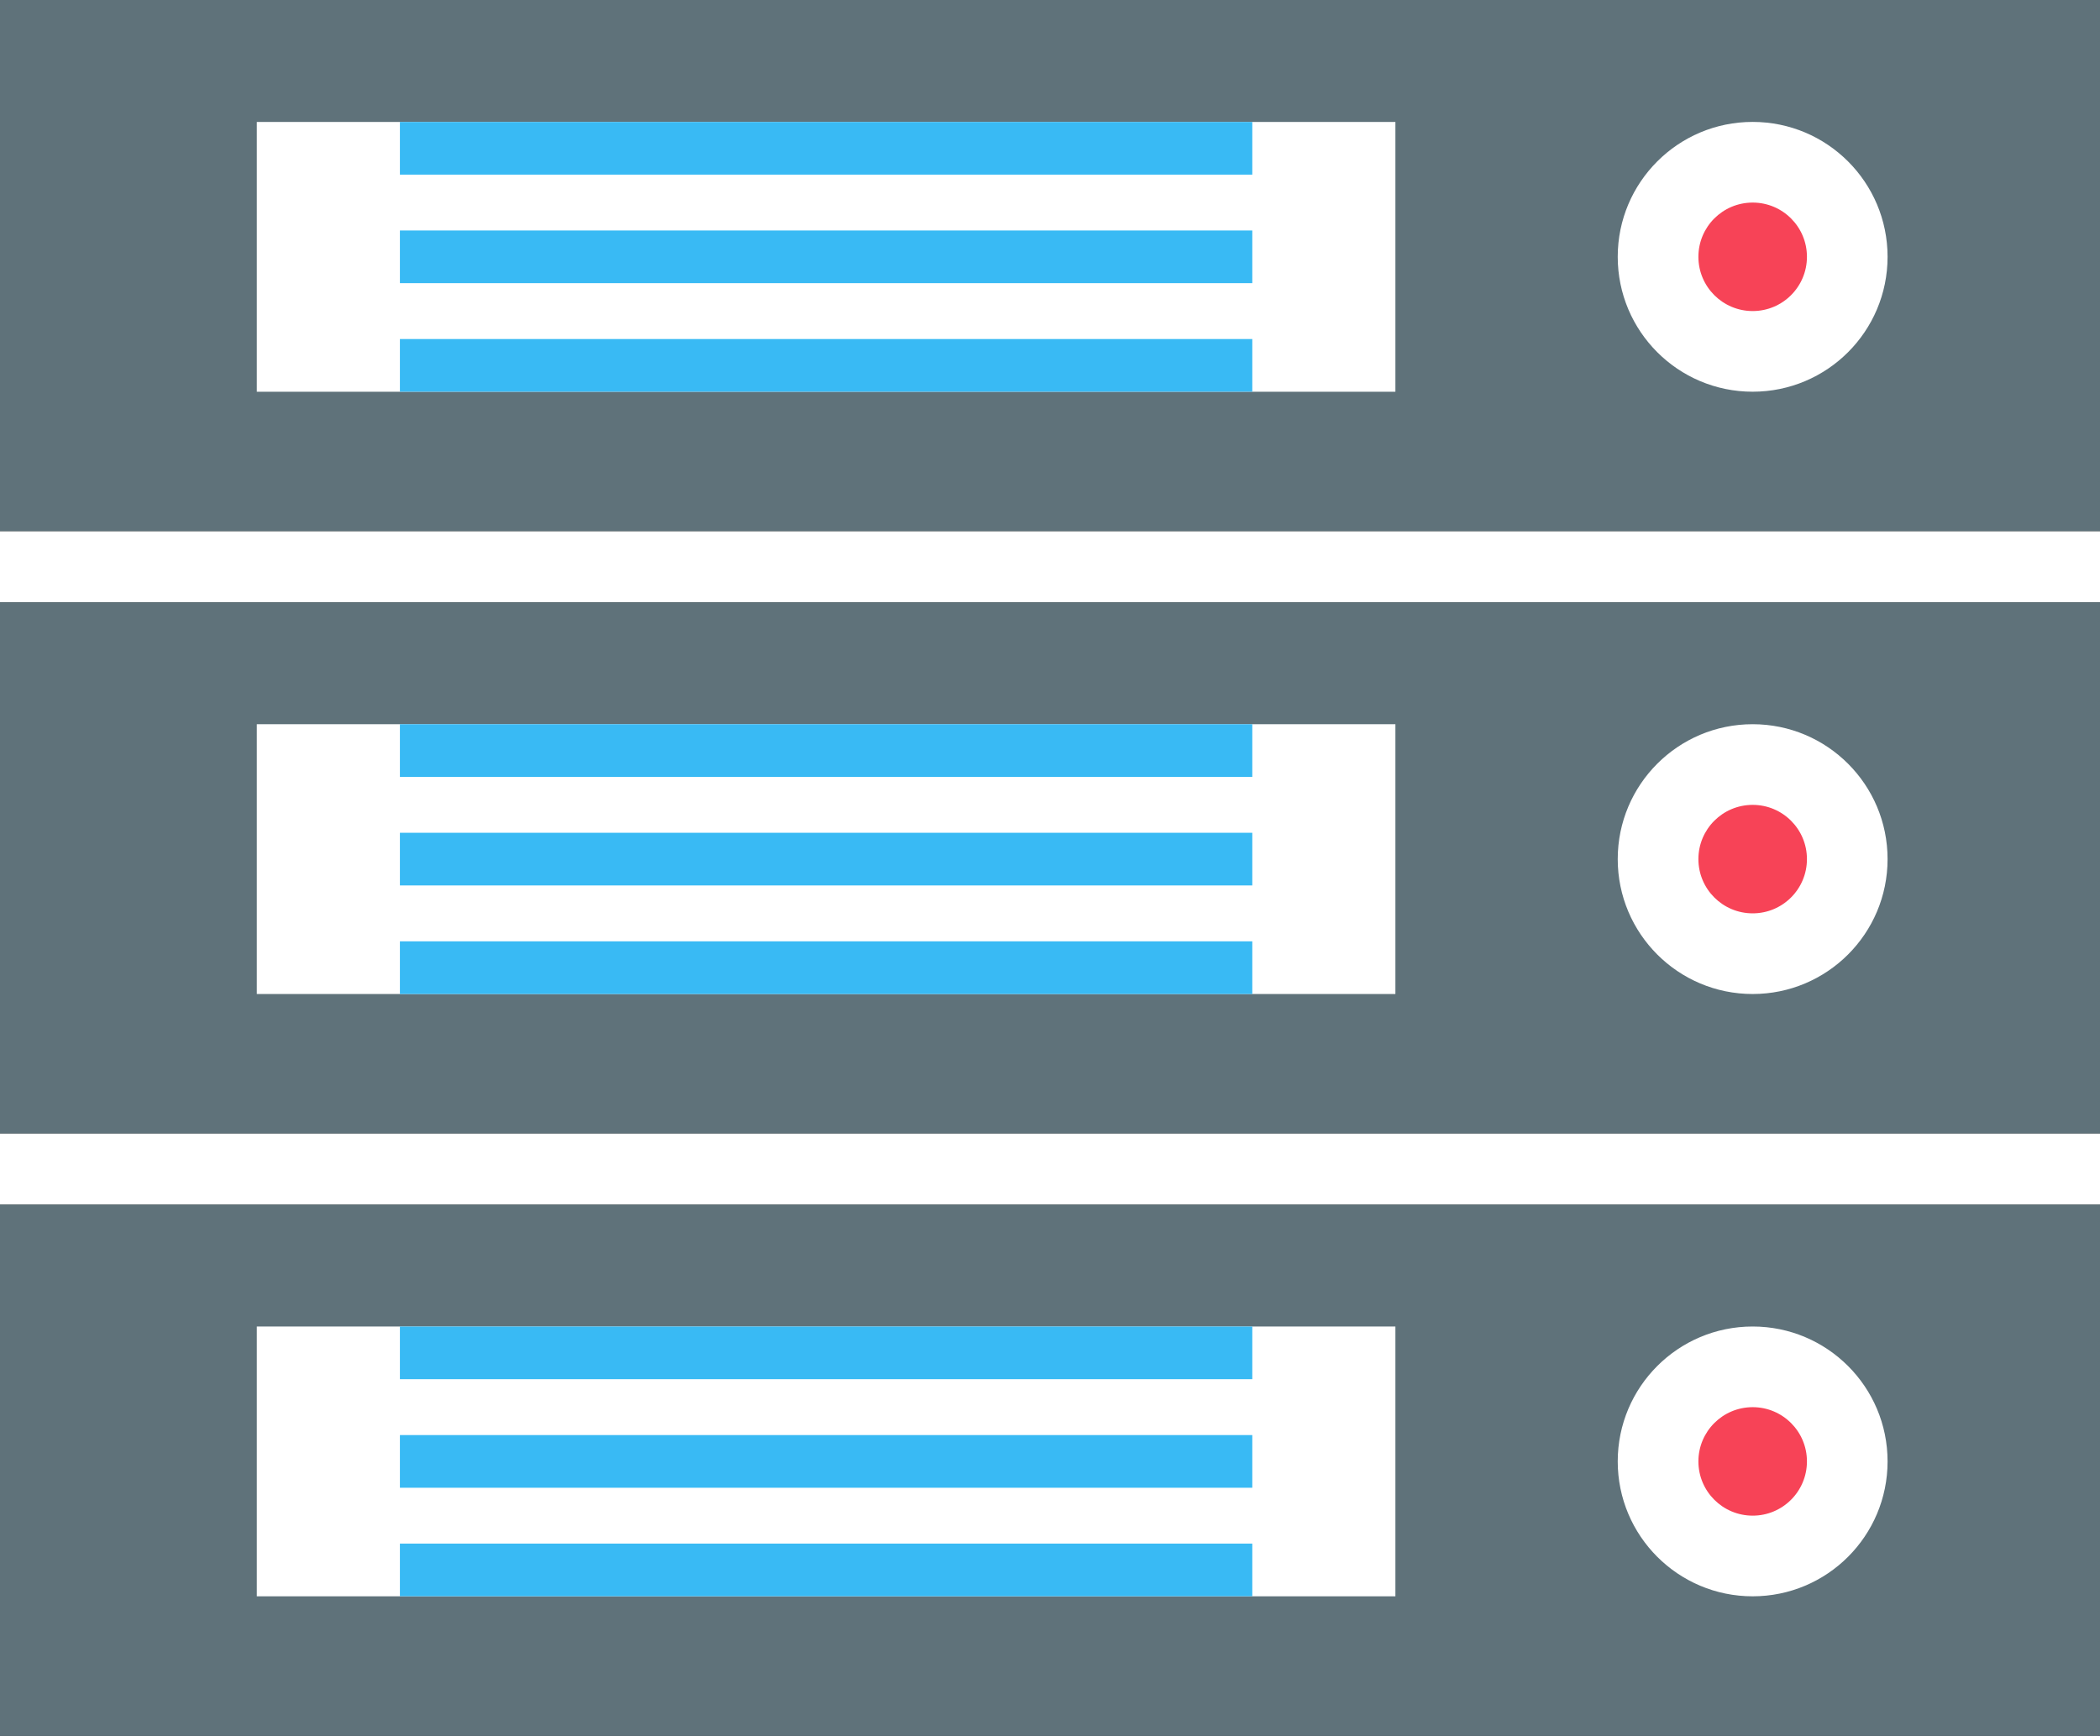 <?xml version="1.0" encoding="UTF-8"?>
<svg id="Layer_2" data-name="Layer 2" xmlns="http://www.w3.org/2000/svg" viewBox="0 0 510.99 422.47">
  <rect x="0" y="0" width="510.99" height="422.47" fill="#333333" stroke="none"/>
  <defs>
    <style>
      .cls-1 {
        fill: #fff;
      }

      .cls-2 {
        fill: #f74357;
      }

      .cls-3 {
        fill: #39baf4;
      }

      .cls-4 {
        fill: #5f727a;
      }
    </style>
  </defs>
  <g id="Layer_1-2" data-name="Layer 1">
    <g>
      <g>
        <rect class="cls-4" width="510.99" height="129.31"/>
        <rect class="cls-1" x="62.49" y="29.68" width="277.05" height="65.66"/>
        <rect class="cls-3" x="97.31" y="29.68" width="207.41" height="12.82"/>
        <rect class="cls-3" x="97.31" y="56.09" width="207.41" height="12.82"/>
        <rect class="cls-3" x="97.31" y="82.51" width="207.41" height="12.82"/>
        <rect class="cls-1" y="129.31" width="510.99" height="17.27"/>
        <rect class="cls-4" y="146.58" width="510.99" height="129.31"/>
        <rect class="cls-1" x="62.49" y="176.25" width="277.05" height="65.66"/>
        <rect class="cls-3" x="97.31" y="176.25" width="207.41" height="12.82"/>
        <rect class="cls-3" x="97.31" y="202.67" width="207.41" height="12.82"/>
        <rect class="cls-3" x="97.31" y="229.09" width="207.41" height="12.82"/>
        <rect class="cls-1" y="275.89" width="510.99" height="17.27"/>
        <rect class="cls-4" y="293.16" width="510.99" height="129.31"/>
        <rect class="cls-1" x="62.49" y="322.83" width="277.05" height="65.66"/>
        <rect class="cls-3" x="97.31" y="322.83" width="207.41" height="12.82"/>
        <rect class="cls-3" x="97.31" y="349.25" width="207.41" height="12.82"/>
        <rect class="cls-3" x="97.31" y="375.66" width="207.41" height="12.82"/>
        <circle class="cls-1" cx="426.47" cy="62.5" r="32.83"/>
        <circle class="cls-1" cx="426.47" cy="209.08" r="32.83"/>
        <circle class="cls-1" cx="426.47" cy="355.66" r="32.83"/>
      </g>
      <path class="cls-2" d="m439.68,62.5c0,7.29-5.91,13.2-13.2,13.2s-13.21-5.91-13.21-13.2,5.91-13.2,13.21-13.2,13.2,5.91,13.2,13.2Z"/>
      <path class="cls-2" d="m439.68,209.08c0,7.29-5.91,13.2-13.2,13.2s-13.21-5.91-13.21-13.2,5.91-13.2,13.21-13.2,13.2,5.91,13.2,13.2Z"/>
      <path class="cls-2" d="m439.68,355.66c0,7.29-5.91,13.2-13.2,13.2s-13.21-5.91-13.21-13.2,5.91-13.2,13.21-13.2,13.2,5.91,13.2,13.2Z"/>
    </g>
  </g>
</svg>